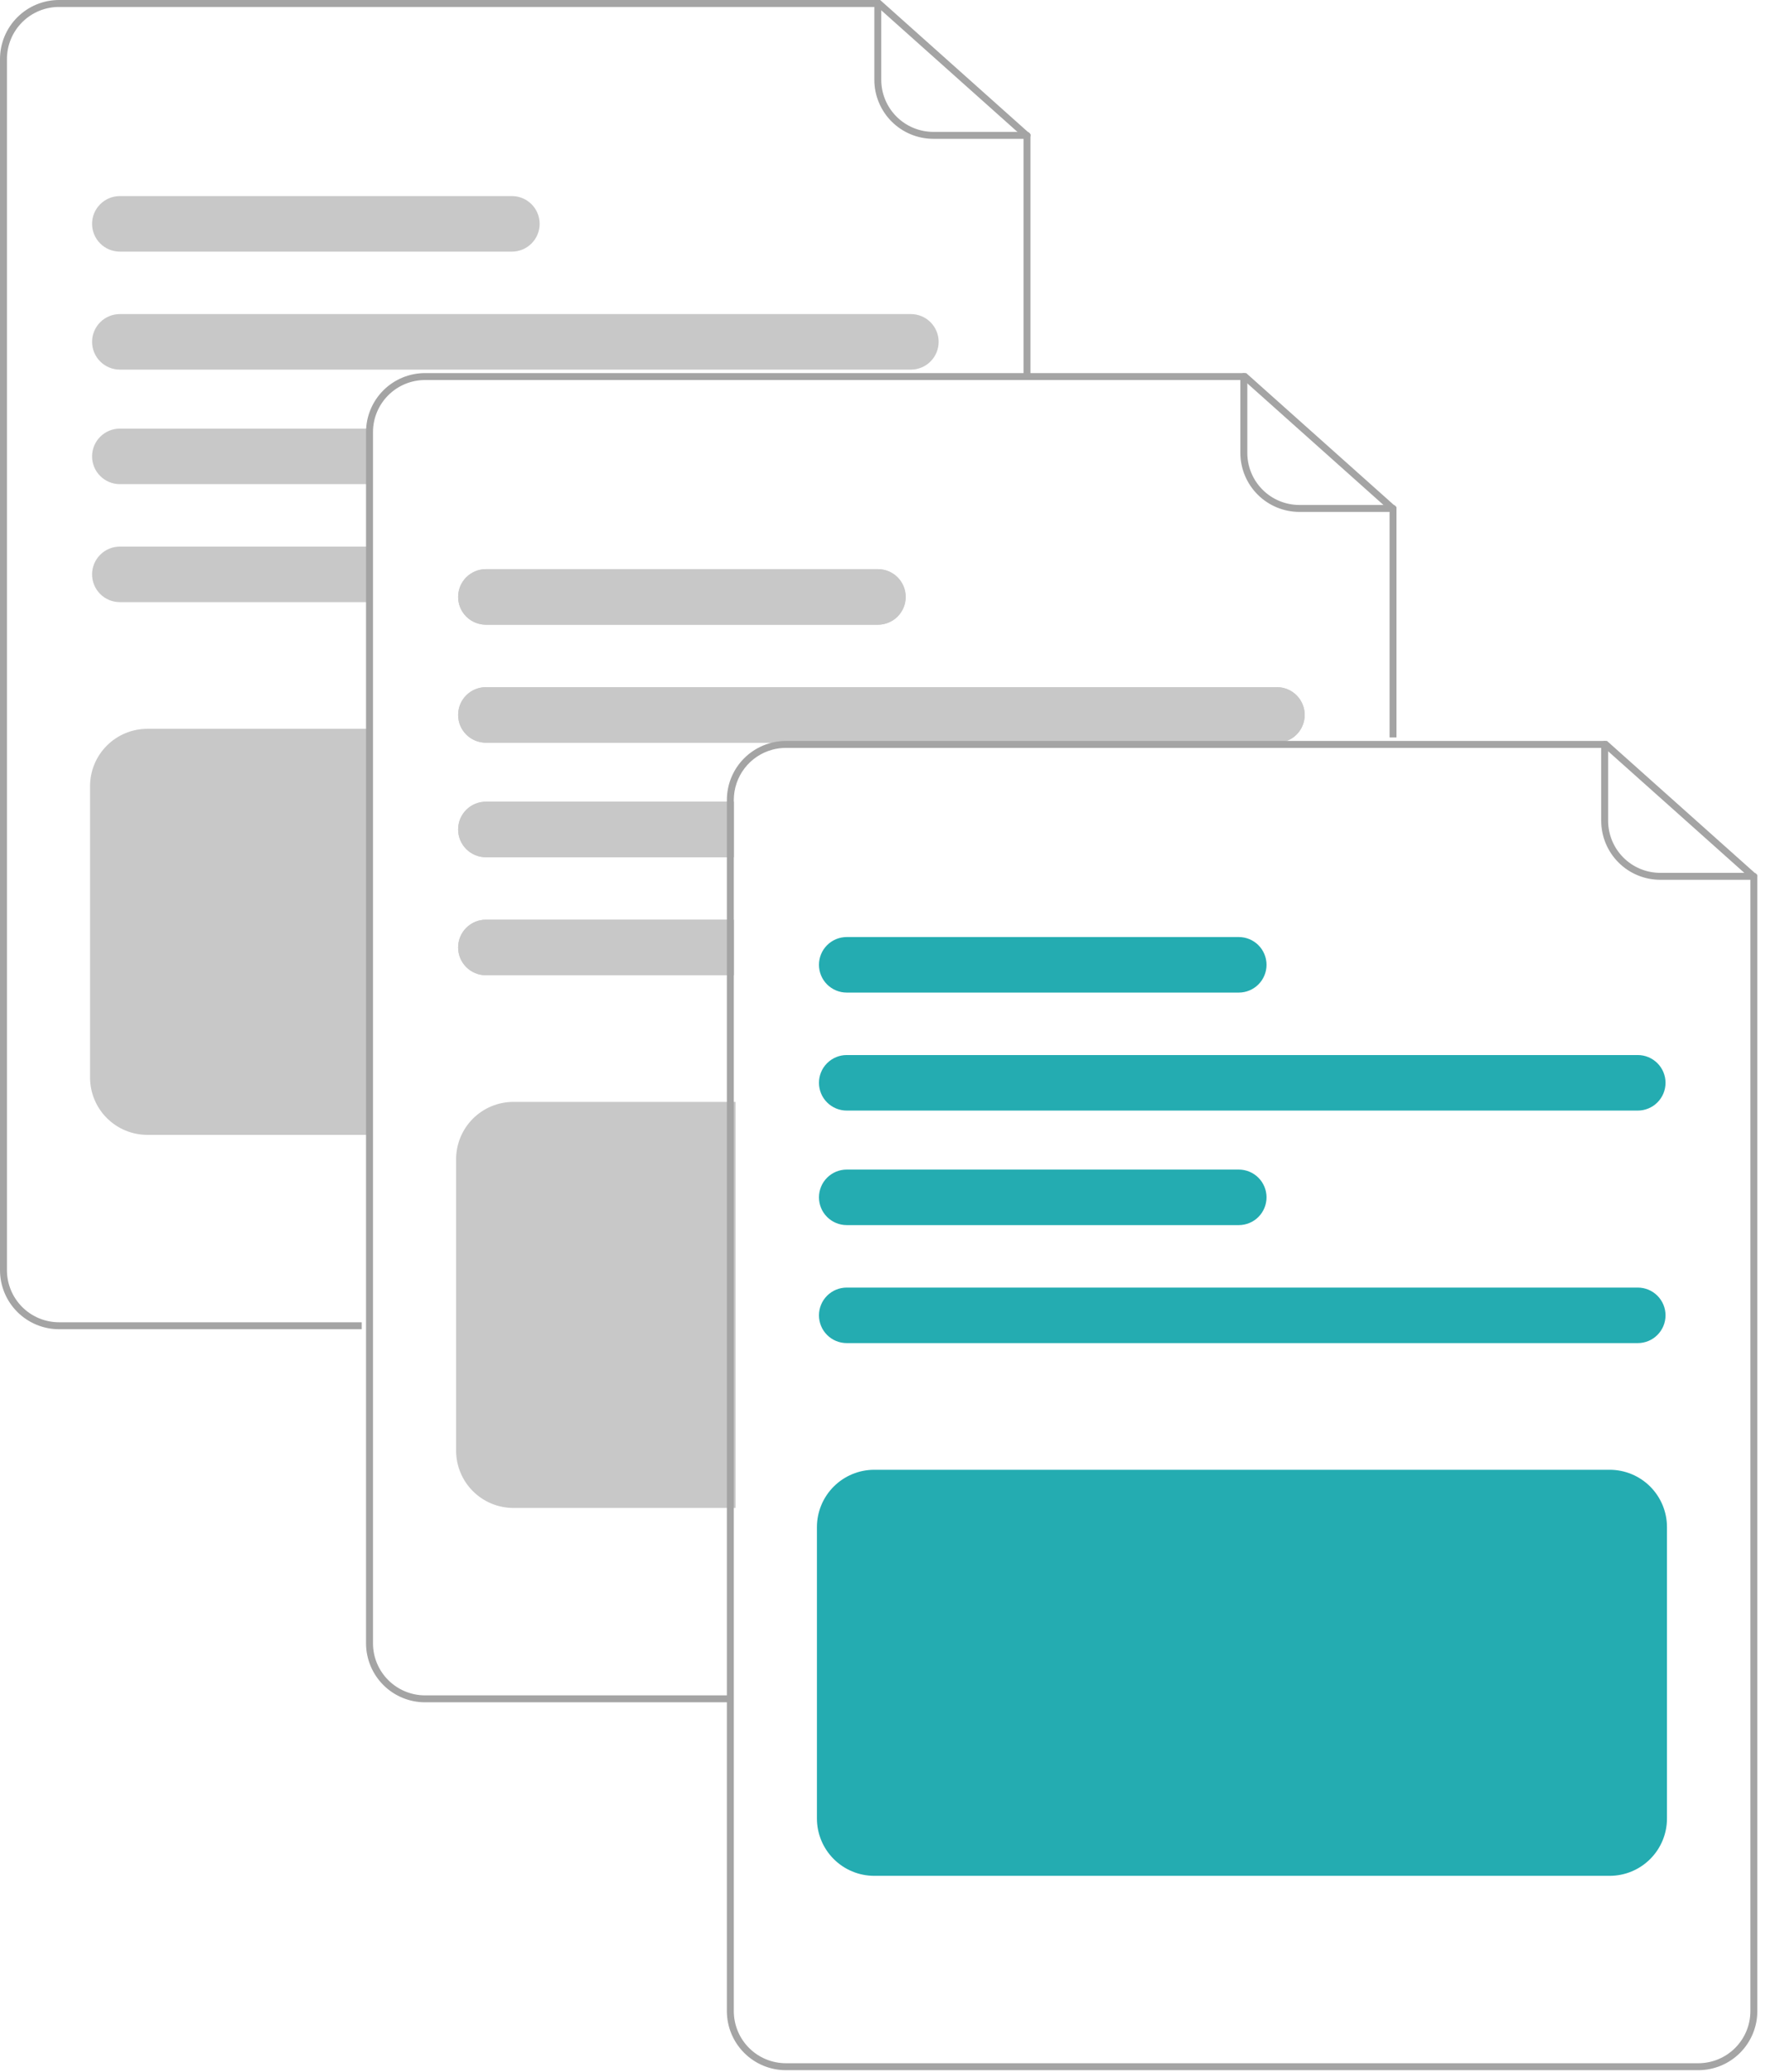 <svg width="121" height="142" viewBox="0 0 121 142" fill="none" xmlns="http://www.w3.org/2000/svg">
<g clip-path="url(#clip0_256_1678)">
<path d="M24.799 91.099H4.044C2.971 91.098 1.944 90.671 1.186 89.913C0.428 89.155 0.001 88.127 0 87.055V4.044C0.001 2.972 0.428 1.944 1.186 1.186C1.944 0.428 2.971 0.001 4.044 0H60.34L70.643 9.2V25.926H70.168V9.413L60.158 0.476H4.044C3.098 0.477 2.191 0.853 1.522 1.522C0.853 2.191 0.477 3.098 0.476 4.044V87.055C0.477 88.001 0.853 88.908 1.522 89.577C2.191 90.246 3.098 90.622 4.044 90.623H24.799V91.099Z" fill="#A4A4A4"/>
<path d="M70.405 9.514H63.983C62.911 9.513 61.883 9.087 61.125 8.329C60.367 7.571 59.941 6.543 59.94 5.471V0.238C59.94 0.175 59.965 0.114 60.009 0.07C60.054 0.025 60.114 0 60.177 0C60.24 0 60.301 0.025 60.346 0.07C60.39 0.114 60.415 0.175 60.415 0.238V5.471C60.416 6.417 60.792 7.323 61.461 7.992C62.13 8.661 63.037 9.037 63.983 9.039H70.405C70.468 9.039 70.529 9.064 70.573 9.108C70.618 9.153 70.643 9.213 70.643 9.276C70.643 9.339 70.618 9.4 70.573 9.445C70.529 9.489 70.468 9.514 70.405 9.514Z" fill="#A4A4A4"/>
<path d="M62.447 21.526H8.215C7.711 21.526 7.227 21.726 6.87 22.083C6.513 22.44 6.312 22.924 6.312 23.429C6.312 23.933 6.513 24.417 6.87 24.774C7.227 25.131 7.711 25.332 8.215 25.332H62.447C62.951 25.332 63.435 25.131 63.792 24.774C64.149 24.417 64.349 23.933 64.349 23.429C64.349 22.924 64.149 22.44 63.792 22.083C63.435 21.726 62.951 21.526 62.447 21.526Z" fill="#C8C8C8"/>
<path d="M35.093 13.439H8.215C7.711 13.439 7.227 13.639 6.87 13.996C6.513 14.353 6.312 14.837 6.312 15.342C6.312 15.846 6.513 16.33 6.87 16.687C7.227 17.044 7.711 17.245 8.215 17.245H35.093C35.598 17.245 36.082 17.044 36.439 16.687C36.795 16.33 36.996 15.846 36.996 15.342C36.996 14.837 36.795 14.353 36.439 13.996C36.082 13.639 35.598 13.439 35.093 13.439Z" fill="#C8C8C8"/>
<path d="M8.215 37.462C7.711 37.462 7.227 37.663 6.87 38.02C6.513 38.377 6.312 38.861 6.312 39.365C6.312 39.87 6.513 40.354 6.87 40.711C7.227 41.068 7.711 41.268 8.215 41.268H25.212V37.462H8.215Z" fill="#C8C8C8"/>
<path d="M8.215 29.375C7.965 29.375 7.718 29.424 7.487 29.52C7.256 29.616 7.047 29.756 6.87 29.933C6.693 30.109 6.553 30.319 6.457 30.55C6.362 30.781 6.312 31.028 6.312 31.278C6.312 31.528 6.362 31.775 6.457 32.006C6.553 32.237 6.693 32.447 6.87 32.623C7.047 32.8 7.256 32.94 7.487 33.036C7.718 33.132 7.965 33.181 8.215 33.181H25.212V29.375H8.215Z" fill="#C8C8C8"/>
<path d="M25.331 77.779H10.099C9.058 77.778 8.061 77.364 7.325 76.628C6.589 75.892 6.175 74.895 6.174 73.854V53.874C6.175 52.834 6.589 51.836 7.325 51.101C8.061 50.365 9.058 49.951 10.099 49.95H25.331V77.779Z" fill="#C8C8C8"/>
<path d="M49.893 116.668H29.137C28.065 116.667 27.038 116.241 26.279 115.483C25.521 114.725 25.095 113.697 25.094 112.625V29.613C25.095 28.541 25.521 27.513 26.279 26.755C27.038 25.997 28.065 25.571 29.137 25.57H85.433L95.737 34.769V50.544H95.261V34.982L85.252 26.045H29.137C28.191 26.046 27.285 26.422 26.616 27.091C25.947 27.76 25.57 28.667 25.57 29.613V112.625C25.57 113.571 25.947 114.478 26.616 115.146C27.285 115.815 28.191 116.192 29.137 116.193H49.893V116.668Z" fill="#A4A4A4"/>
<path d="M95.499 35.084H89.077C88.005 35.083 86.977 34.656 86.219 33.898C85.461 33.14 85.035 32.112 85.033 31.04V25.807C85.033 25.744 85.058 25.684 85.103 25.639C85.148 25.595 85.208 25.57 85.271 25.57C85.334 25.57 85.395 25.595 85.439 25.639C85.484 25.684 85.509 25.744 85.509 25.807V31.04C85.51 31.986 85.886 32.893 86.555 33.562C87.224 34.231 88.131 34.607 89.077 34.608H95.499C95.562 34.608 95.623 34.633 95.667 34.678C95.712 34.722 95.737 34.783 95.737 34.846C95.737 34.909 95.712 34.969 95.667 35.014C95.623 35.059 95.562 35.084 95.499 35.084Z" fill="#A4A4A4"/>
<path d="M87.54 47.096H33.309C32.805 47.096 32.321 47.296 31.964 47.653C31.607 48.01 31.407 48.494 31.407 48.998C31.407 49.503 31.607 49.987 31.964 50.344C32.321 50.701 32.805 50.901 33.309 50.901H87.54C88.045 50.901 88.529 50.701 88.886 50.344C89.243 49.987 89.443 49.503 89.443 48.998C89.443 48.494 89.243 48.01 88.886 47.653C88.529 47.296 88.045 47.096 87.54 47.096Z" fill="#C8C8C8"/>
<path d="M60.187 39.008H33.309C32.805 39.008 32.321 39.209 31.964 39.566C31.607 39.923 31.407 40.407 31.407 40.911C31.407 41.416 31.607 41.9 31.964 42.257C32.321 42.614 32.805 42.814 33.309 42.814H60.187C60.692 42.814 61.176 42.614 61.533 42.257C61.889 41.9 62.09 41.416 62.09 40.911C62.09 40.407 61.889 39.923 61.533 39.566C61.176 39.209 60.692 39.008 60.187 39.008Z" fill="#C8C8C8"/>
<path d="M87.54 47.096H33.309C32.805 47.096 32.321 47.296 31.964 47.653C31.607 48.01 31.407 48.494 31.407 48.998C31.407 49.503 31.607 49.987 31.964 50.344C32.321 50.701 32.805 50.901 33.309 50.901H87.54C88.045 50.901 88.529 50.701 88.886 50.344C89.243 49.987 89.443 49.503 89.443 48.998C89.443 48.494 89.243 48.01 88.886 47.653C88.529 47.296 88.045 47.096 87.54 47.096Z" fill="#C8C8C8"/>
<path d="M60.187 39.008H33.309C32.805 39.008 32.321 39.209 31.964 39.566C31.607 39.923 31.407 40.407 31.407 40.911C31.407 41.416 31.607 41.9 31.964 42.257C32.321 42.614 32.805 42.814 33.309 42.814H60.187C60.692 42.814 61.176 42.614 61.533 42.257C61.889 41.9 62.09 41.416 62.09 40.911C62.09 40.407 61.889 39.923 61.533 39.566C61.176 39.209 60.692 39.008 60.187 39.008Z" fill="#C8C8C8"/>
<path d="M33.309 63.032C32.805 63.032 32.321 63.232 31.964 63.589C31.607 63.946 31.407 64.43 31.407 64.935C31.407 65.439 31.607 65.923 31.964 66.28C32.321 66.637 32.805 66.838 33.309 66.838H50.306V63.032H33.309Z" fill="#C8C8C8"/>
<path d="M33.309 54.945C32.805 54.945 32.321 55.145 31.964 55.502C31.607 55.859 31.407 56.343 31.407 56.847C31.407 57.352 31.607 57.836 31.964 58.193C32.321 58.55 32.805 58.75 33.309 58.75H50.306V54.945H33.309Z" fill="#C8C8C8"/>
<path d="M33.309 63.032C32.805 63.032 32.321 63.232 31.964 63.589C31.607 63.946 31.407 64.43 31.407 64.935C31.407 65.439 31.607 65.923 31.964 66.28C32.321 66.637 32.805 66.838 33.309 66.838H50.306V63.032H33.309Z" fill="#C8C8C8"/>
<path d="M33.309 54.945C32.805 54.945 32.321 55.145 31.964 55.502C31.607 55.859 31.407 56.343 31.407 56.847C31.407 57.352 31.607 57.836 31.964 58.193C32.321 58.55 32.805 58.75 33.309 58.75H50.306V54.945H33.309Z" fill="#C8C8C8"/>
<path d="M50.425 103.348H35.193C34.152 103.347 33.155 102.933 32.419 102.198C31.683 101.462 31.27 100.464 31.268 99.424V79.444C31.27 78.403 31.683 77.406 32.419 76.67C33.155 75.934 34.152 75.52 35.193 75.519H50.425V103.348Z" fill="#C8C8C8"/>
<path d="M51.767 51.377C51.176 51.738 50.687 52.244 50.348 52.848C50.009 53.452 49.831 54.133 49.831 54.826V55.42H50.306V54.826C50.307 54.039 50.568 53.275 51.047 52.651C51.527 52.028 52.199 51.58 52.959 51.377H51.767ZM110.17 50.782H53.874C52.802 50.783 51.775 51.21 51.017 51.968C50.258 52.726 49.832 53.754 49.831 54.826V137.838C49.832 138.909 50.259 139.937 51.017 140.695C51.775 141.453 52.802 141.88 53.874 141.881H116.43C117.502 141.88 118.53 141.453 119.288 140.695C120.046 139.937 120.473 138.909 120.474 137.838V59.983L110.17 50.782ZM119.998 137.838C119.997 138.783 119.621 139.69 118.952 140.359C118.283 141.028 117.376 141.404 116.43 141.405H53.874C52.928 141.404 52.022 141.028 51.353 140.359C50.684 139.69 50.308 138.783 50.306 137.838L50.306 54.826C50.307 54.039 50.568 53.275 51.047 52.651C51.527 52.028 52.199 51.58 52.959 51.377C53.257 51.297 53.565 51.257 53.874 51.258H109.989L119.998 60.194V137.838ZM51.767 51.377C51.176 51.738 50.687 52.244 50.348 52.848C50.009 53.452 49.831 54.133 49.831 54.826V55.42H50.306V54.826C50.307 54.039 50.568 53.275 51.047 52.651C51.527 52.028 52.199 51.58 52.959 51.377H51.767Z" fill="#A4A4A4"/>
<path d="M120.236 60.297H113.814C112.742 60.295 111.714 59.869 110.956 59.111C110.198 58.353 109.772 57.325 109.771 56.253V51.02C109.771 50.957 109.796 50.897 109.84 50.852C109.885 50.807 109.945 50.782 110.008 50.782C110.071 50.782 110.132 50.807 110.177 50.852C110.221 50.897 110.246 50.957 110.246 51.02V56.253C110.247 57.199 110.624 58.106 111.292 58.775C111.961 59.443 112.868 59.82 113.814 59.821H120.236C120.299 59.821 120.36 59.846 120.404 59.89C120.449 59.935 120.474 59.995 120.474 60.059C120.474 60.122 120.449 60.182 120.404 60.227C120.36 60.271 120.299 60.297 120.236 60.297Z" fill="#A4A4A4"/>
<path d="M112.278 76.114H58.047C57.542 76.114 57.058 75.913 56.701 75.557C56.344 75.2 56.144 74.716 56.144 74.211C56.144 73.706 56.344 73.222 56.701 72.866C57.058 72.509 57.542 72.308 58.047 72.308H112.278C112.782 72.308 113.266 72.509 113.623 72.866C113.98 73.222 114.181 73.706 114.181 74.211C114.181 74.716 113.98 75.2 113.623 75.557C113.266 75.913 112.782 76.114 112.278 76.114Z" fill="#24ACB1"/>
<path d="M84.924 68.027H58.047C57.542 68.027 57.058 67.826 56.701 67.469C56.344 67.113 56.144 66.629 56.144 66.124C56.144 65.619 56.344 65.135 56.701 64.778C57.058 64.422 57.542 64.221 58.047 64.221H84.924C85.429 64.221 85.913 64.422 86.27 64.778C86.627 65.135 86.827 65.619 86.827 66.124C86.827 66.629 86.627 67.113 86.27 67.469C85.913 67.826 85.429 68.027 84.924 68.027Z" fill="#24ACB1"/>
<path d="M112.278 92.05H58.047C57.542 92.05 57.058 91.85 56.701 91.493C56.344 91.136 56.144 90.652 56.144 90.147C56.144 89.643 56.344 89.159 56.701 88.802C57.058 88.445 57.542 88.245 58.047 88.245H112.278C112.782 88.245 113.266 88.445 113.623 88.802C113.98 89.159 114.181 89.643 114.181 90.147C114.181 90.652 113.98 91.136 113.623 91.493C113.266 91.85 112.782 92.05 112.278 92.05Z" fill="#24ACB1"/>
<path d="M84.924 83.963H58.047C57.542 83.963 57.058 83.763 56.701 83.406C56.344 83.049 56.144 82.565 56.144 82.06C56.144 81.556 56.344 81.072 56.701 80.715C57.058 80.358 57.542 80.157 58.047 80.157H84.924C85.429 80.157 85.913 80.358 86.27 80.715C86.627 81.072 86.827 81.556 86.827 82.06C86.827 82.565 86.627 83.049 86.27 83.406C85.913 83.763 85.429 83.963 84.924 83.963Z" fill="#24ACB1"/>
<path d="M110.355 128.561H59.93C58.889 128.56 57.892 128.146 57.156 127.41C56.42 126.675 56.006 125.677 56.005 124.637V104.657C56.006 103.616 56.42 102.619 57.156 101.883C57.892 101.147 58.889 100.733 59.93 100.732H110.355C111.396 100.733 112.393 101.147 113.129 101.883C113.865 102.619 114.279 103.616 114.28 104.657V124.637C114.279 125.677 113.865 126.675 113.129 127.41C112.393 128.146 111.396 128.56 110.355 128.561Z" fill="#24ACB1"/>
</g>
<defs>
<clipPath id="clip0_256_1678">
<rect width="120.593" height="142" fill="white"/>
</clipPath>
</defs>
</svg>
